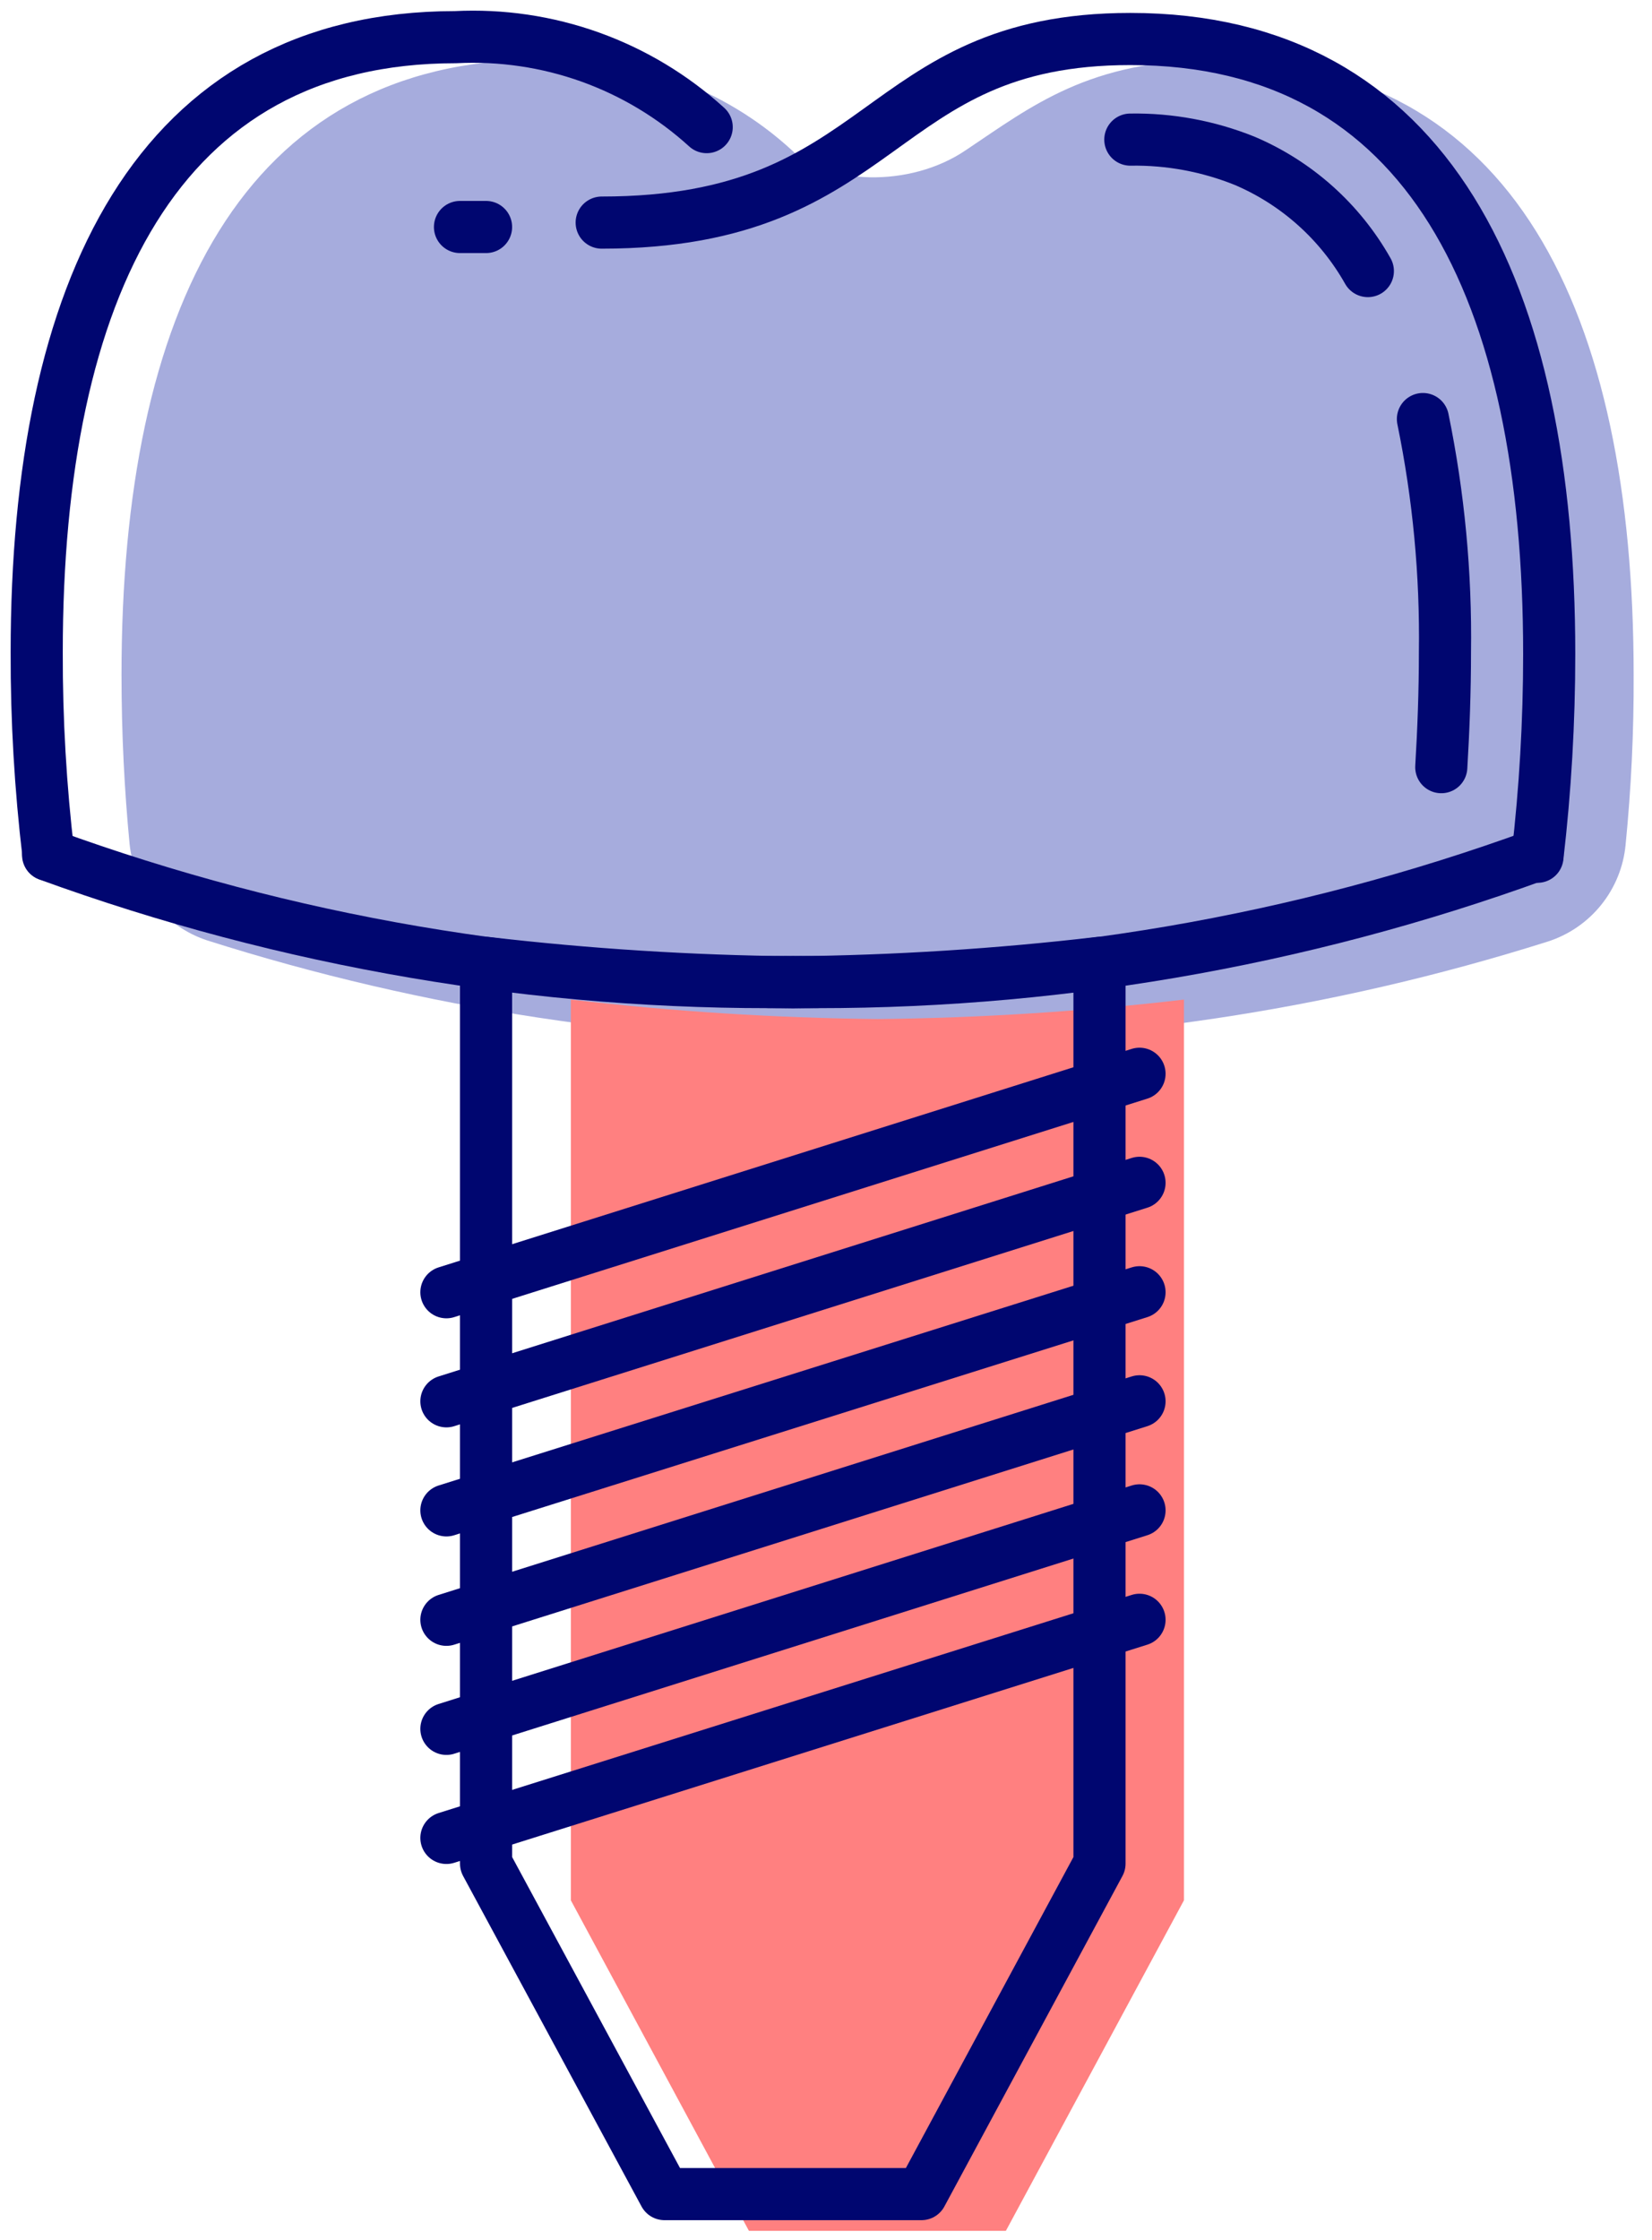 <svg width="45" height="61" viewBox="0 0 45 61" fill="none" xmlns="http://www.w3.org/2000/svg">
<path d="M23.91 28.382C30.099 28.431 36.258 27.506 42.16 25.642C42.732 25.459 43.238 25.112 43.614 24.645C43.991 24.177 44.223 23.61 44.28 23.012C44.433 21.474 44.507 19.928 44.5 18.382C44.5 8.502 41.22 1.632 33.1 1.632C29.67 1.632 28.1 2.892 26.32 4.082C24.77 5.142 22.48 5.012 21.56 4.082C20.64 3.24 19.561 2.589 18.387 2.167C17.213 1.744 15.966 1.559 14.72 1.622C6.59 1.622 3.31 8.492 3.31 18.372C3.31 19.992 3.39 21.532 3.53 22.982C3.591 23.579 3.824 24.145 4.2 24.611C4.577 25.078 5.08 25.426 5.65 25.612C11.554 27.486 17.716 28.421 23.91 28.382Z" fill="#A6ACDD"/>
<path d="M37.26 7.382C36.504 6.041 35.326 4.986 33.91 4.382C32.919 3.982 31.858 3.785 30.79 3.802" stroke="#000670" stroke-width="1.42" stroke-linecap="round" stroke-linejoin="round"/>
<path d="M39.26 20.892C39.32 19.892 39.36 18.842 39.36 17.762C39.39 15.63 39.189 13.501 38.76 11.412" stroke="#000670" stroke-width="1.42" stroke-linecap="round" stroke-linejoin="round"/>
<path d="M1.32 23.282C1.102 21.45 0.995 19.607 1 17.762C1 7.882 4.28 1.012 12.41 1.012C13.655 0.949 14.901 1.133 16.075 1.553C17.249 1.974 18.328 2.623 19.25 3.462" stroke="#000670" stroke-width="1.42" stroke-linecap="round" stroke-linejoin="round"/>
<path d="M16.39 6.062C24.24 6.062 23.78 1.062 30.79 1.062C38.91 1.062 42.2 7.932 42.2 17.812C42.2 19.657 42.093 21.5 41.88 23.332" stroke="#000670" stroke-width="1.42" stroke-linecap="round" stroke-linejoin="round"/>
<path d="M13.24 6.182H12.53" stroke="#000670" stroke-width="1.42" stroke-linecap="round" stroke-linejoin="round"/>
<path d="M41.88 23.282C35.384 25.648 28.514 26.821 21.6 26.742C14.684 26.821 7.81 25.648 1.31 23.282" stroke="#000670" stroke-width="1.42" stroke-linecap="round" stroke-linejoin="round"/>
<path d="M23.91 27.752C21.116 27.723 18.326 27.546 15.55 27.222V51.752L20.4 60.752H27.4L32.25 51.752V27.222C29.482 27.546 26.698 27.723 23.91 27.752Z" fill="#FF8080"/>
<path d="M21.6 26.752C18.806 26.723 16.016 26.546 13.24 26.222V50.752L18.1 59.752H25.1L29.95 50.752V26.222C27.178 26.546 24.391 26.723 21.6 26.752V26.752Z" stroke="#000670" stroke-width="1.42" stroke-linecap="round" stroke-linejoin="round"/>
<path d="M31.04 29.242L12.16 35.192" stroke="#000670" stroke-width="1.42" stroke-linecap="round" stroke-linejoin="round"/>
<path d="M31.04 32.212L12.16 38.162" stroke="#000670" stroke-width="1.42" stroke-linecap="round" stroke-linejoin="round"/>
<path d="M31.04 35.192L12.16 41.132" stroke="#000670" stroke-width="1.42" stroke-linecap="round" stroke-linejoin="round"/>
<path d="M31.04 38.162L12.16 44.112" stroke="#000670" stroke-width="1.42" stroke-linecap="round" stroke-linejoin="round"/>
<path d="M31.04 41.132L12.16 47.082" stroke="#000670" stroke-width="1.42" stroke-linecap="round" stroke-linejoin="round"/>
<path d="M31.04 44.112L12.16 50.052" stroke="#000670" stroke-width="1.42" stroke-linecap="round" stroke-linejoin="round"/>
</svg>
